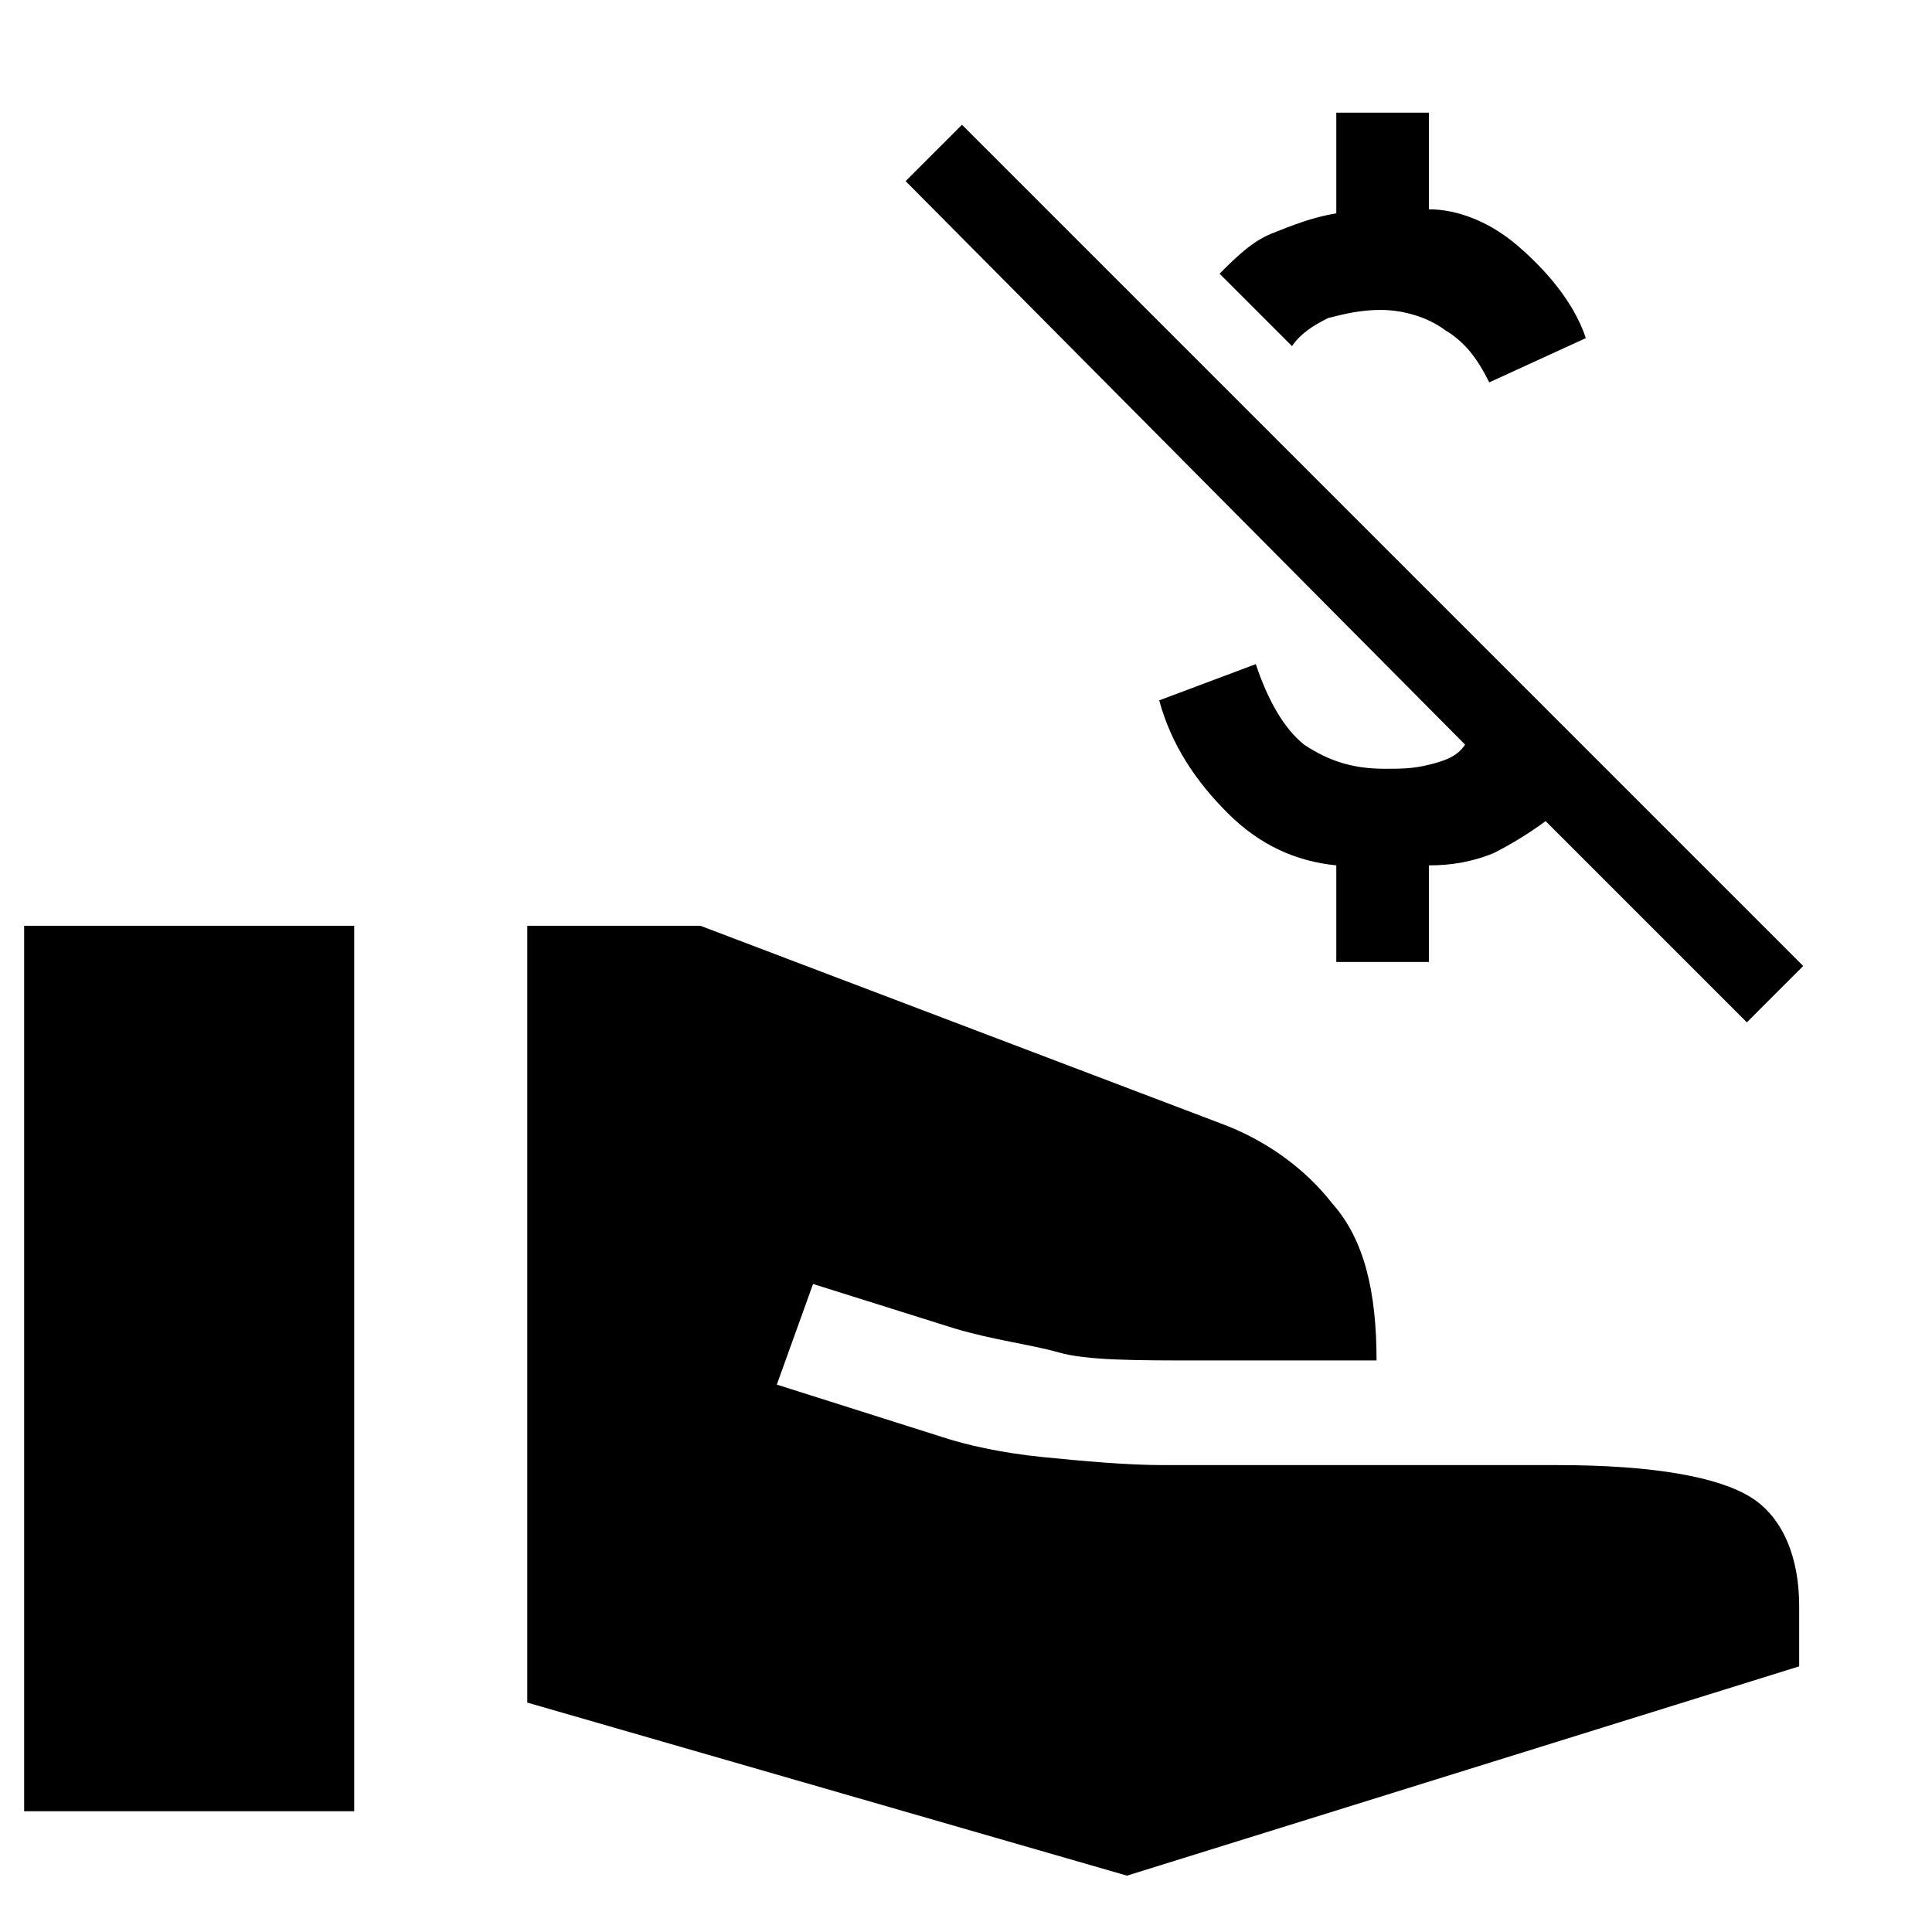<?xml version="1.0" encoding="utf-8"?>
<!-- Generator: Adobe Illustrator 26.5.0, SVG Export Plug-In . SVG Version: 6.00 Build 0)  -->
<svg version="1.1" id="Ebene_1" xmlns="http://www.w3.org/2000/svg" xmlns:xlink="http://www.w3.org/1999/xlink" x="0px" y="0px"
	 viewBox="0 0 48 48" style="enable-background:new 0 0 48 48;" xml:space="preserve">
<path d="M28,46.6l-14.9-4.3V23h4.3l12.9,4.9c1.1,0.4,2.1,1.1,2.8,2c0.8,0.9,1.1,2.2,1.1,3.9h-4.4c-1.6,0-2.8,0-3.5-0.2
	s-1.6-0.3-2.6-0.6l-3.5-1.1l-0.9,2.5l4.1,1.3c0.6,0.2,1.5,0.4,2.5,0.5s2.1,0.2,3,0.2h9.8c2.4,0,4,0.3,4.8,0.8
	c0.8,0.5,1.2,1.5,1.2,2.7v1.5L28,46.6z M0.6,45V23h8.2v22H0.6z M37,9.5c-0.3-0.6-0.6-1-1.1-1.3c-0.4-0.3-1-0.5-1.6-0.5
	c-0.5,0-0.9,0.1-1.3,0.2c-0.4,0.2-0.7,0.4-0.9,0.7l-1.8-1.8c0.4-0.4,0.8-0.8,1.3-1c0.5-0.2,1-0.4,1.6-0.5V2.8h2.3v2.4
	c0.7,0,1.5,0.3,2.2,0.9s1.4,1.4,1.7,2.3L37,9.5z M43.4,25.4l-5-5c-0.4,0.3-0.9,0.6-1.3,0.8c-0.5,0.2-1,0.3-1.6,0.3v2.4h-2.3v-2.4
	c-1-0.1-1.9-0.5-2.7-1.3c-0.8-0.8-1.4-1.7-1.7-2.8l2.4-0.9c0.3,0.9,0.7,1.6,1.2,2c0.6,0.4,1.2,0.6,2,0.6c0.4,0,0.7,0,1.1-0.1
	s0.7-0.2,0.9-0.5l-13.9-14l1.4-1.4L44.8,24L43.4,25.4z"/>
</svg>
